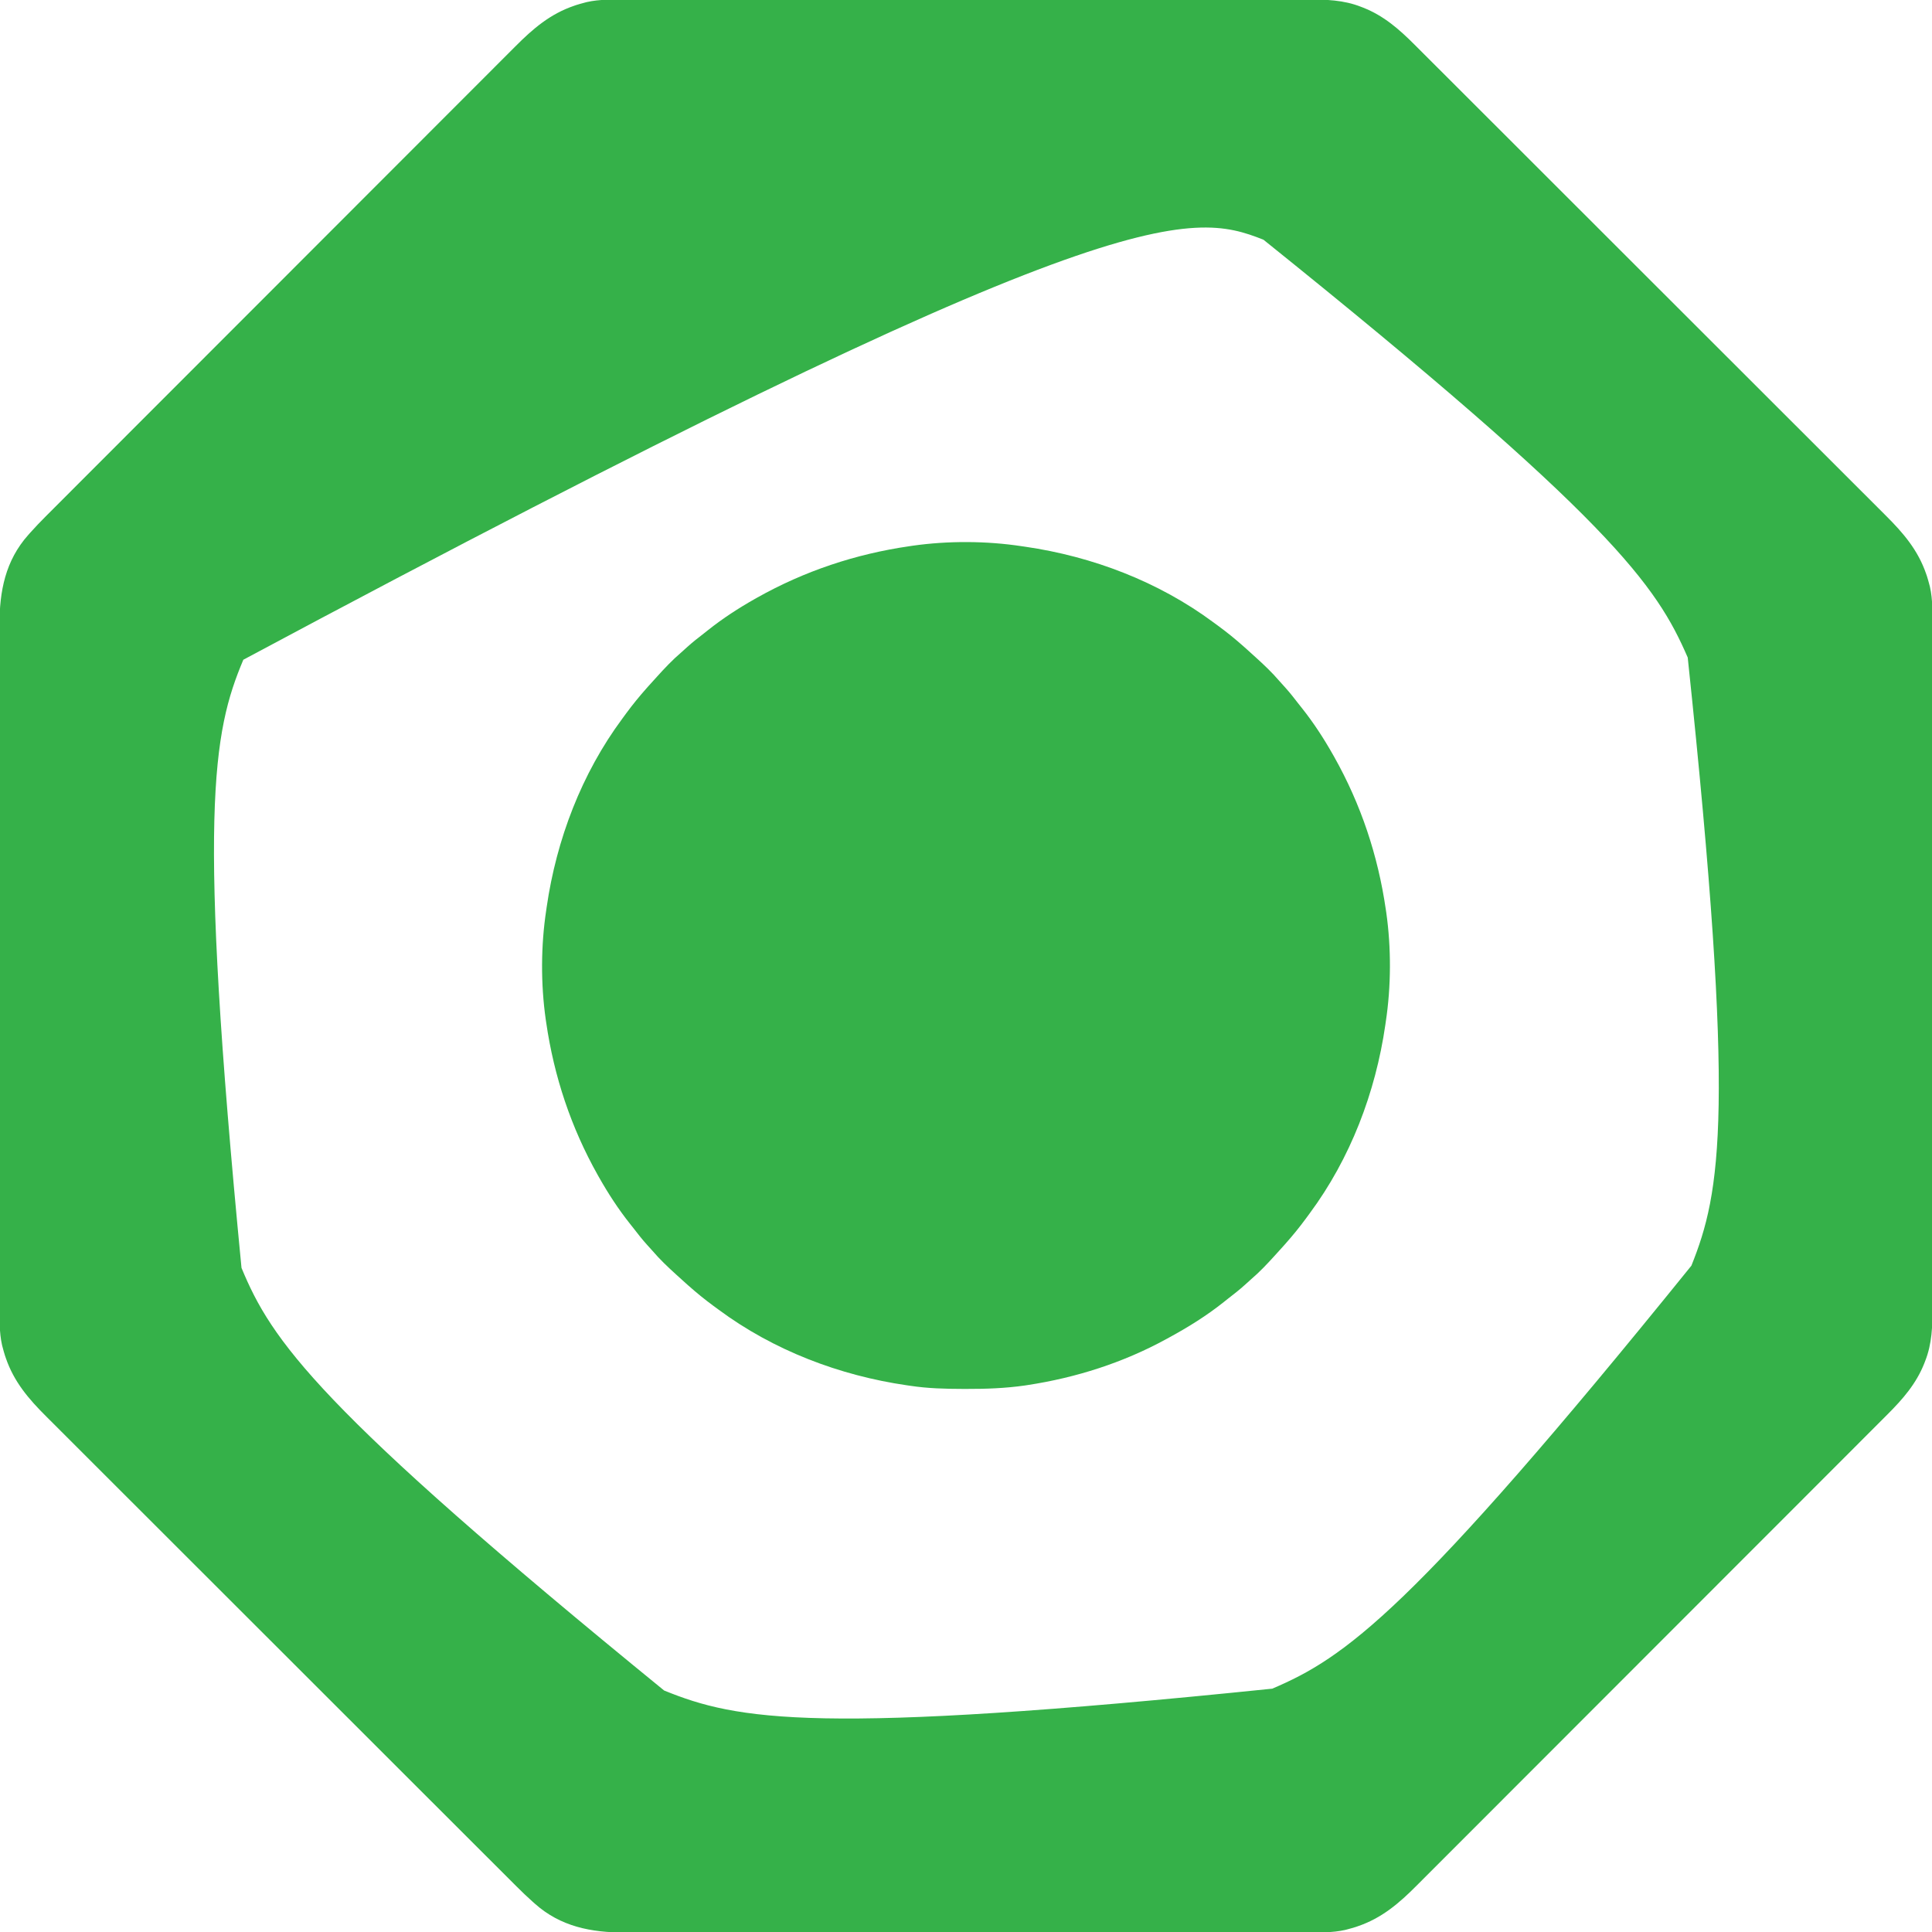 <?xml version="1.0" encoding="UTF-8"?>
<svg version="1.1" xmlns="http://www.w3.org/2000/svg" width="2048" height="2048">
<path d="M0 0 C3.979 0.007 7.958 -0.004 11.936 -0.012 C18.898 -0.025 25.86 -0.026 32.821 -0.02 C43.174 -0.011 53.526 -0.019 63.879 -0.03 C82.373 -0.05 100.867 -0.052 119.361 -0.047 C135.548 -0.042 151.735 -0.043 167.922 -0.049 C170.095 -0.05 172.268 -0.05 174.441 -0.051 C177.716 -0.052 180.99 -0.053 184.265 -0.055 C214.703 -0.065 245.141 -0.07 275.579 -0.062 C277.299 -0.062 277.299 -0.062 279.054 -0.061 C288.367 -0.059 297.68 -0.056 306.993 -0.053 C343.315 -0.043 379.636 -0.052 415.958 -0.075 C456.787 -0.101 497.617 -0.114 538.446 -0.107 C542.802 -0.106 547.157 -0.105 551.513 -0.105 C553.122 -0.104 553.122 -0.104 554.763 -0.104 C570.934 -0.102 587.106 -0.11 603.277 -0.123 C621.674 -0.138 640.071 -0.139 658.467 -0.121 C668.755 -0.111 679.042 -0.113 689.329 -0.13 C696.211 -0.141 703.093 -0.137 709.975 -0.121 C713.889 -0.112 717.803 -0.11 721.717 -0.125 C741.295 -0.197 760.332 0.32 778.798 7.642 C779.571 7.939 780.343 8.236 781.14 8.543 C802.815 17.119 819.07 31.312 835.412 47.685 C836.31 48.58 837.208 49.475 838.133 50.398 C840.606 52.865 843.076 55.335 845.546 57.806 C848.241 60.5 850.938 63.192 853.635 65.884 C858.976 71.215 864.314 76.549 869.651 81.884 C876.047 88.277 882.446 94.667 888.845 101.058 C904.307 116.498 919.763 131.944 935.219 147.391 C942.534 154.702 949.85 162.012 957.165 169.322 C982.219 194.359 1007.272 219.397 1032.321 244.439 C1033.893 246.009 1035.464 247.58 1037.035 249.151 C1037.814 249.93 1038.594 250.709 1039.396 251.511 C1043.344 255.458 1047.291 259.404 1051.239 263.35 C1052.022 264.133 1052.806 264.917 1053.613 265.724 C1079.016 291.119 1104.427 316.506 1129.842 341.889 C1156.73 368.742 1183.61 395.603 1210.482 422.472 C1213.434 425.423 1216.385 428.373 1219.336 431.324 C1220.063 432.051 1220.789 432.777 1221.538 433.526 C1233.218 445.203 1244.904 456.874 1256.593 468.542 C1268.346 480.275 1280.092 492.015 1291.83 503.763 C1298.797 510.735 1305.77 517.703 1312.751 524.662 C1317.422 529.319 1322.085 533.983 1326.742 538.653 C1329.391 541.309 1332.042 543.961 1334.703 546.604 C1353.508 565.296 1369.202 583.564 1377.86 608.954 C1378.134 609.755 1378.409 610.557 1378.691 611.383 C1379.542 614.035 1380.271 616.699 1380.985 619.392 C1381.376 620.848 1381.376 620.848 1381.775 622.333 C1384.909 636.186 1384.413 650.286 1384.377 664.407 C1384.37 668.385 1384.381 672.364 1384.389 676.343 C1384.401 683.305 1384.403 690.266 1384.397 697.228 C1384.387 707.58 1384.395 717.933 1384.407 728.286 C1384.426 746.78 1384.429 765.273 1384.424 783.767 C1384.419 799.954 1384.42 816.141 1384.425 832.328 C1384.426 834.501 1384.427 836.675 1384.428 838.848 C1384.429 842.122 1384.43 845.397 1384.431 848.672 C1384.442 879.11 1384.447 909.547 1384.439 939.985 C1384.438 941.706 1384.438 941.706 1384.438 943.461 C1384.435 952.774 1384.433 962.087 1384.43 971.4 C1384.42 1007.721 1384.428 1044.043 1384.452 1080.364 C1384.478 1121.194 1384.491 1162.023 1384.483 1202.853 C1384.483 1207.208 1384.482 1211.564 1384.481 1215.919 C1384.481 1216.992 1384.481 1218.064 1384.481 1219.169 C1384.479 1235.341 1384.487 1251.512 1384.5 1267.684 C1384.515 1286.08 1384.515 1304.477 1384.498 1322.874 C1384.488 1333.161 1384.489 1343.448 1384.507 1353.735 C1384.517 1360.618 1384.513 1367.5 1384.497 1374.382 C1384.489 1378.296 1384.486 1382.21 1384.502 1386.124 C1384.573 1405.702 1384.056 1424.738 1376.735 1443.204 C1376.438 1443.977 1376.14 1444.75 1375.834 1445.546 C1367.258 1467.222 1353.064 1483.476 1336.692 1499.819 C1335.797 1500.717 1334.901 1501.614 1333.979 1502.539 C1331.512 1505.013 1329.042 1507.483 1326.571 1509.953 C1323.877 1512.647 1321.185 1515.345 1318.493 1518.042 C1313.162 1523.382 1307.828 1528.72 1302.493 1534.057 C1296.1 1540.454 1289.709 1546.853 1283.319 1553.252 C1267.878 1568.713 1252.432 1584.17 1236.985 1599.626 C1229.675 1606.941 1222.364 1614.256 1215.054 1621.572 C1190.018 1646.626 1164.98 1671.679 1139.938 1696.728 C1138.367 1698.299 1136.796 1699.871 1135.226 1701.442 C1134.057 1702.611 1134.057 1702.611 1132.865 1703.803 C1128.919 1707.75 1124.973 1711.698 1121.026 1715.646 C1120.243 1716.429 1119.46 1717.212 1118.653 1718.019 C1093.258 1743.422 1067.871 1768.833 1042.488 1794.249 C1015.634 1821.136 988.774 1848.017 961.905 1874.889 C958.954 1877.84 956.003 1880.791 953.053 1883.743 C952.326 1884.469 951.6 1885.196 950.851 1885.945 C939.173 1897.624 927.503 1909.311 915.834 1921 C904.102 1932.753 892.362 1944.498 880.614 1956.236 C873.641 1963.204 866.674 1970.177 859.715 1977.158 C855.058 1981.828 850.394 1986.491 845.724 1991.149 C843.068 1993.797 840.416 1996.449 837.772 1999.11 C819.081 2017.915 800.812 2033.608 775.423 2042.267 C774.621 2042.541 773.82 2042.815 772.994 2043.098 C770.342 2043.949 767.677 2044.677 764.985 2045.392 C763.529 2045.783 763.529 2045.783 762.044 2046.181 C748.191 2049.316 734.091 2048.819 719.97 2048.783 C715.991 2048.776 712.013 2048.787 708.034 2048.796 C701.072 2048.808 694.111 2048.809 687.149 2048.803 C676.796 2048.794 666.444 2048.802 656.091 2048.813 C637.597 2048.833 619.103 2048.835 600.609 2048.83 C584.422 2048.826 568.235 2048.826 552.048 2048.832 C549.875 2048.833 547.702 2048.834 545.529 2048.834 C542.254 2048.835 538.98 2048.837 535.705 2048.838 C505.267 2048.848 474.829 2048.853 444.391 2048.845 C442.671 2048.845 442.671 2048.845 440.916 2048.844 C431.603 2048.842 422.29 2048.839 412.977 2048.837 C376.655 2048.827 340.334 2048.835 304.012 2048.858 C263.183 2048.884 222.353 2048.897 181.524 2048.89 C177.168 2048.889 172.813 2048.889 168.457 2048.888 C166.849 2048.888 166.849 2048.888 165.208 2048.887 C149.036 2048.885 132.865 2048.893 116.693 2048.906 C98.296 2048.921 79.9 2048.922 61.503 2048.904 C51.216 2048.895 40.928 2048.896 30.641 2048.913 C23.759 2048.924 16.877 2048.92 9.995 2048.904 C6.081 2048.895 2.167 2048.893 -1.747 2048.908 C-37.141 2049.038 -69.825 2042.675 -97.015 2018.392 C-97.789 2017.707 -98.563 2017.021 -99.36 2016.316 C-105.228 2011.083 -110.873 2005.678 -116.427 2000.114 C-117.323 1999.22 -118.219 1998.327 -119.142 1997.406 C-121.611 1994.944 -124.076 1992.478 -126.541 1990.012 C-129.231 1987.323 -131.923 1984.637 -134.615 1981.95 C-139.945 1976.629 -145.273 1971.305 -150.6 1965.981 C-156.984 1959.6 -163.371 1953.221 -169.758 1946.843 C-185.19 1931.432 -200.617 1916.015 -216.043 1900.598 C-223.344 1893.301 -230.645 1886.005 -237.947 1878.709 C-262.954 1853.72 -287.959 1828.73 -312.96 1803.736 C-314.528 1802.168 -316.097 1800.6 -317.665 1799.032 C-318.443 1798.255 -319.22 1797.477 -320.022 1796.676 C-323.962 1792.738 -327.902 1788.799 -331.842 1784.86 C-333.014 1783.688 -333.014 1783.688 -334.211 1782.491 C-359.566 1757.145 -384.928 1731.806 -410.295 1706.472 C-437.131 1679.669 -463.96 1652.86 -490.781 1626.042 C-493.727 1623.097 -496.672 1620.152 -499.618 1617.207 C-500.343 1616.482 -501.069 1615.757 -501.816 1615.01 C-513.473 1603.354 -525.138 1591.706 -536.804 1580.06 C-548.535 1568.349 -560.258 1556.632 -571.973 1544.907 C-578.928 1537.947 -585.887 1530.993 -592.855 1524.047 C-597.517 1519.399 -602.171 1514.744 -606.819 1510.083 C-609.463 1507.432 -612.109 1504.785 -614.765 1502.147 C-633.558 1483.468 -649.237 1465.203 -657.89 1439.829 C-658.164 1439.028 -658.439 1438.226 -658.721 1437.401 C-659.572 1434.748 -660.3 1432.084 -661.015 1429.392 C-661.406 1427.936 -661.406 1427.936 -661.805 1426.45 C-664.939 1412.598 -664.442 1398.497 -664.407 1384.377 C-664.4 1380.398 -664.411 1376.419 -664.419 1372.44 C-664.431 1365.479 -664.433 1358.517 -664.426 1351.555 C-664.417 1341.203 -664.425 1330.85 -664.437 1320.498 C-664.456 1302.004 -664.459 1283.51 -664.453 1265.016 C-664.449 1248.829 -664.45 1232.642 -664.455 1216.455 C-664.456 1214.282 -664.457 1212.109 -664.458 1209.936 C-664.459 1206.661 -664.46 1203.386 -664.461 1200.111 C-664.472 1169.674 -664.476 1139.236 -664.469 1108.798 C-664.468 1107.651 -664.468 1106.504 -664.468 1105.322 C-664.465 1096.009 -664.463 1086.696 -664.46 1077.383 C-664.45 1041.062 -664.458 1004.74 -664.481 968.419 C-664.508 927.589 -664.52 886.76 -664.513 845.93 C-664.513 841.575 -664.512 837.219 -664.511 832.864 C-664.511 831.791 -664.511 830.719 -664.511 829.614 C-664.508 813.443 -664.516 797.271 -664.53 781.1 C-664.544 762.703 -664.545 744.306 -664.527 725.909 C-664.518 715.622 -664.519 705.335 -664.537 695.048 C-664.547 688.166 -664.543 681.284 -664.527 674.401 C-664.519 670.487 -664.516 666.573 -664.532 662.659 C-664.661 627.266 -658.298 594.582 -634.015 567.392 C-633.33 566.618 -632.645 565.844 -631.939 565.047 C-626.707 559.179 -621.301 553.533 -615.737 547.98 C-614.844 547.084 -613.95 546.188 -613.029 545.265 C-610.567 542.796 -608.102 540.33 -605.636 537.865 C-602.946 535.176 -600.26 532.484 -597.573 529.792 C-592.252 524.461 -586.929 519.134 -581.604 513.807 C-575.223 507.423 -568.845 501.036 -562.467 494.649 C-547.055 479.217 -531.639 463.79 -516.221 448.364 C-508.925 441.063 -501.628 433.761 -494.332 426.46 C-469.343 401.453 -444.353 376.448 -419.359 351.446 C-417.791 349.878 -416.223 348.31 -414.656 346.742 C-413.878 345.964 -413.101 345.186 -412.3 344.385 C-408.361 340.445 -404.422 336.505 -400.483 332.565 C-399.702 331.783 -398.92 331.001 -398.115 330.196 C-372.768 304.841 -347.429 279.479 -322.095 254.112 C-295.293 227.275 -268.483 200.446 -241.666 173.625 C-238.72 170.68 -235.775 167.734 -232.83 164.788 C-232.105 164.063 -231.38 163.338 -230.633 162.591 C-218.978 150.933 -207.329 139.269 -195.683 127.602 C-183.973 115.872 -172.255 104.149 -160.53 92.433 C-153.571 85.479 -146.617 78.519 -139.671 71.551 C-135.023 66.89 -130.367 62.236 -125.706 57.587 C-123.056 54.944 -120.409 52.297 -117.77 49.642 C-99.091 30.848 -80.826 15.169 -55.452 6.517 C-54.651 6.242 -53.85 5.968 -53.024 5.685 C-50.372 4.835 -47.707 4.106 -45.015 3.392 C-44.044 3.131 -43.074 2.87 -42.073 2.602 C-28.221 -0.532 -14.12 -0.036 0 0 Z M-406.071 699.738 C-438.595 776.998 -454.84 861.462 -408.015 1344.392 C-376.141 1421.297 -328.669 1491.858 39.985 1792.392 C117.729 1824.032 201.988 1840.044 684.639 1790.448 C761.265 1757.736 831.504 1710.119 1128.936 1342.055 C1160.164 1264.091 1176.036 1179.91 1125.051 697.419 C1091.958 620.929 1044.231 550.846 675.306 254.502 C597.151 223.652 513.007 207.953 -406.071 699.738 Z " fill="#35B149" transform="translate(664.015,-0.392)"/>
<path d="M0 0 C1.795 0.257 1.795 0.257 3.627 0.52 C75.146 10.903 145.025 37.53 203.284 80.729 C205.154 82.114 207.034 83.486 208.914 84.859 C217.967 91.515 226.592 98.549 235 106 C235.882 106.781 236.763 107.562 237.672 108.367 C240.127 110.565 242.565 112.78 245 115 C246.433 116.294 246.433 116.294 247.895 117.613 C256.775 125.655 265.491 133.868 273.273 142.996 C275.217 145.252 277.233 147.434 279.25 149.625 C284.353 155.283 289.014 161.246 293.662 167.277 C294.879 168.844 296.118 170.394 297.359 171.941 C309.53 187.278 320.37 203.956 330 221 C330.453 221.801 330.906 222.601 331.373 223.426 C359.689 273.774 377.681 327.793 386 385 C386.165 386.105 386.33 387.211 386.5 388.35 C391.83 425.852 391.679 466.568 386 504 C385.828 505.197 385.657 506.394 385.48 507.627 C375.097 579.146 348.47 649.025 305.271 707.284 C303.886 709.154 302.514 711.034 301.141 712.914 C294.485 721.967 287.451 730.592 280 739 C279.219 739.882 278.438 740.763 277.633 741.672 C275.435 744.127 273.22 746.565 271 749 C270.138 749.955 269.275 750.91 268.387 751.895 C260.345 760.775 252.132 769.491 243.004 777.273 C240.748 779.217 238.566 781.233 236.375 783.25 C230.713 788.357 224.746 793.02 218.71 797.671 C217.181 798.859 215.671 800.073 214.164 801.289 C196.137 815.662 176.246 828.04 156 839 C154.672 839.729 154.672 839.729 153.318 840.474 C107.677 865.475 57.572 881.441 6.188 889.25 C5.201 889.401 4.214 889.552 3.197 889.708 C-17.355 892.643 -37.826 893.374 -58.562 893.312 C-60.479 893.31 -60.479 893.31 -62.433 893.307 C-81.146 893.262 -99.473 892.811 -118 890 C-119.197 889.828 -120.394 889.657 -121.627 889.48 C-193.146 879.097 -263.025 852.47 -321.284 809.271 C-323.154 807.886 -325.034 806.514 -326.914 805.141 C-335.967 798.485 -344.592 791.451 -353 784 C-353.882 783.219 -354.763 782.438 -355.672 781.633 C-358.127 779.435 -360.565 777.22 -363 775 C-363.955 774.138 -364.91 773.275 -365.895 772.387 C-374.775 764.345 -383.491 756.132 -391.273 747.004 C-393.217 744.748 -395.233 742.566 -397.25 740.375 C-402.353 734.717 -407.014 728.754 -411.662 722.723 C-412.879 721.156 -414.118 719.606 -415.359 718.059 C-427.53 702.722 -438.37 686.044 -448 669 C-448.453 668.199 -448.906 667.399 -449.373 666.574 C-477.689 616.226 -495.681 562.207 -504 505 C-504.165 503.895 -504.33 502.789 -504.5 501.65 C-509.83 464.148 -509.679 423.432 -504 386 C-503.828 384.803 -503.657 383.606 -503.48 382.373 C-493.097 310.854 -466.47 240.975 -423.271 182.716 C-421.886 180.846 -420.514 178.966 -419.141 177.086 C-412.485 168.033 -405.451 159.408 -398 151 C-397.219 150.118 -396.438 149.237 -395.633 148.328 C-393.435 145.873 -391.22 143.435 -389 141 C-387.706 139.567 -387.706 139.567 -386.387 138.105 C-378.345 129.225 -370.132 120.509 -361.004 112.727 C-358.748 110.783 -356.566 108.767 -354.375 106.75 C-348.717 101.647 -342.754 96.986 -336.723 92.338 C-335.156 91.121 -333.606 89.882 -332.059 88.641 C-316.722 76.47 -300.044 65.63 -283 56 C-282.199 55.547 -281.399 55.094 -280.574 54.627 C-230.226 26.311 -176.207 8.319 -119 0 C-117.895 -0.165 -116.789 -0.33 -115.65 -0.5 C-78.148 -5.83 -37.432 -5.679 0 0 Z " fill="#35B149" transform="translate(1083,579)"/>
</svg>
